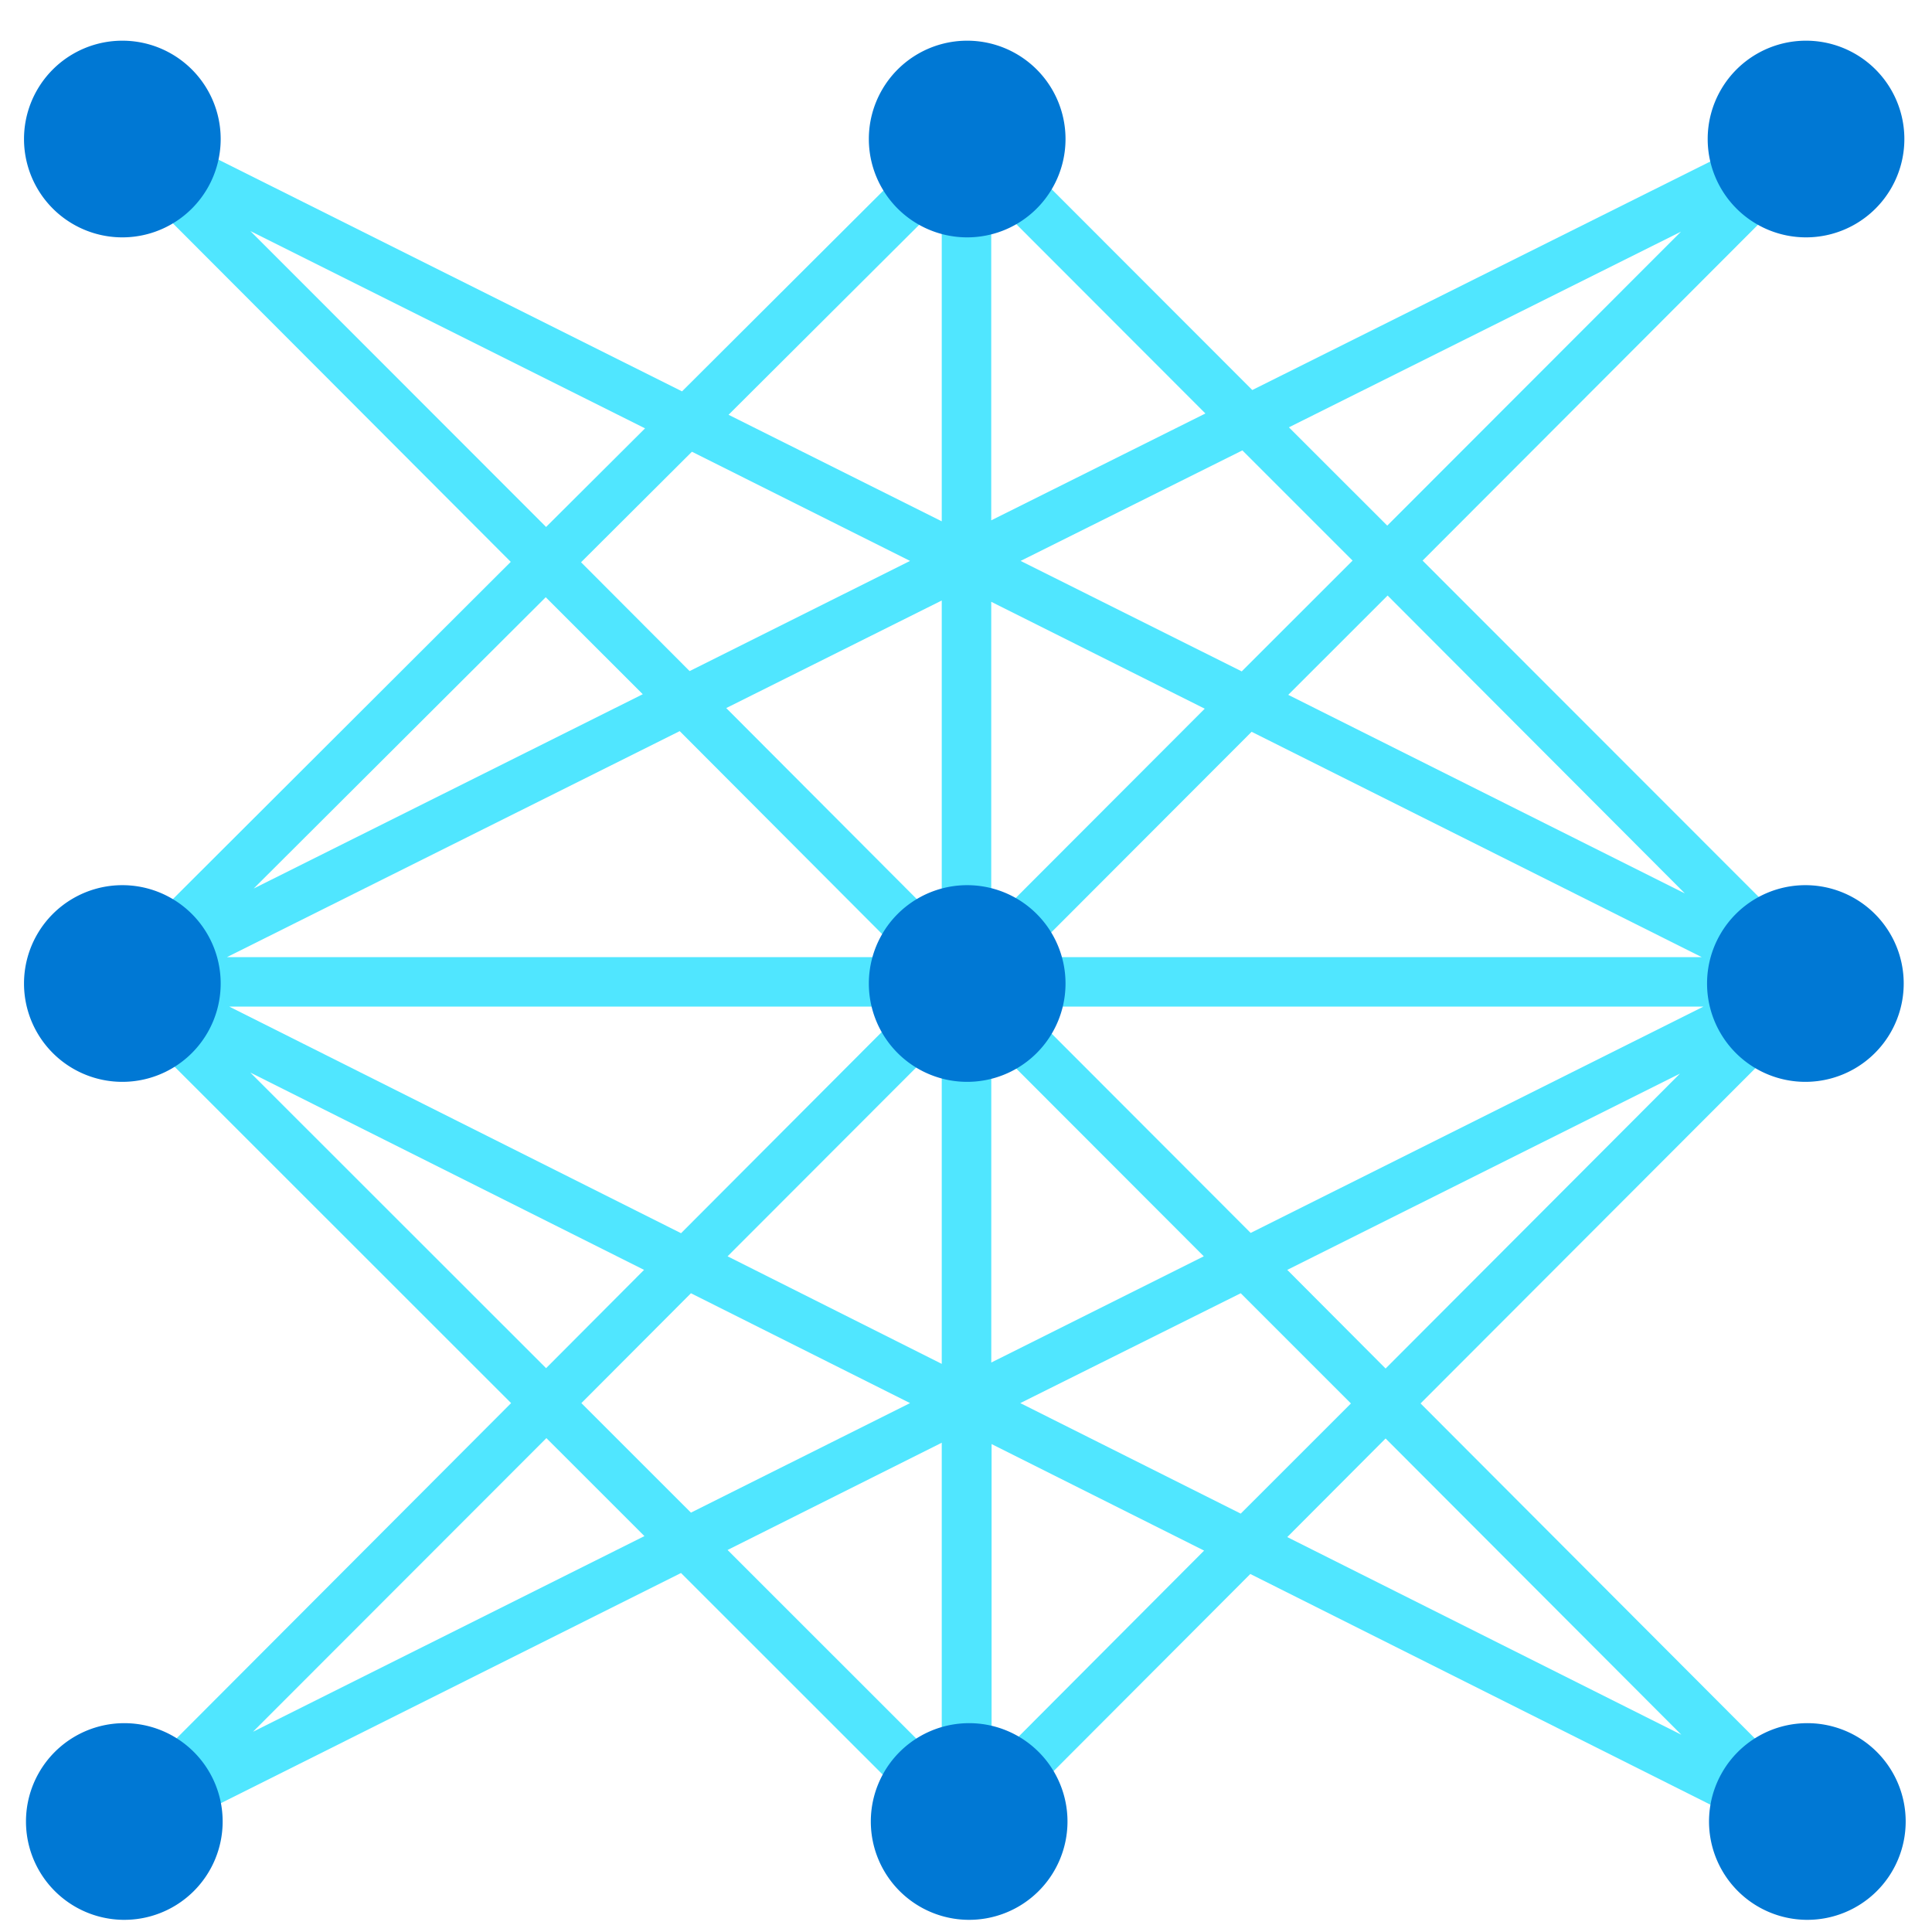 <svg xmlns="http://www.w3.org/2000/svg" viewBox="0 0 48 49" height="1em" width="1em">
  <path d="M45.397 24.977l-.017-.033.46-.46-10.26-10.266L45.79 3.994l-.468-.469-.26-.519-13.801 6.886-6.796-6.802-.452.443-.402-.401-6.813 6.794-13.86-6.928-.285.56-.435.436L12.454 14.25 2.377 24.308l-.067.033.008.025-.092.093.285.284.084.159-.41.41 10.278 10.274L2.26 45.81l.56.561.202.402 13.75-6.878 6.797 6.794.444-.443.443.443 6.755-6.769 13.734 6.886.168-.326.644-.636-10.228-10.25 10.236-10.249-.368-.368zM24.64 23.396v-8.133l5.415 2.711-5.415 5.422zm6.604-4.836l11.416 5.715H25.536l5.708-5.715zm-5.859-4.334l5.625-2.803 2.795 2.795-2.812 2.81-5.608-2.802zm-2 1.004v8.208l-5.466-5.48 5.466-2.728zm-6.395 1.79l-2.753-2.76 2.812-2.803 5.532 2.769-5.59 2.794zm5.466 7.255h-17.2l11.483-5.732 5.717 5.732zm.05 1.255l-5.733 5.747L5.315 25.53h17.191zm.879.895v8.166l-5.432-2.728 5.432-5.438zm-.804 9.161l-5.557 2.778-2.779-2.778 2.779-2.786 5.557 2.786zm2.06-1.029v-8.09l5.39 5.396-5.39 2.694zm6.327-1.757l2.795 2.795-2.795 2.794-5.591-2.803 5.59-2.786zm-5.482-7.27h17.216L31.22 31.27l-5.733-5.74zm16.747-2.87l-10.06-5.037 2.52-2.519 7.54 7.556zm-.1-16.784l-7.449 7.455-2.494-2.493 9.943-4.962zm-17.493 7.32V5.049l5.432 5.438-5.432 2.71zm-1.255-8.065v8.091l-5.407-2.702 5.407-5.389zM5.85 5.86l10.01 5.004-2.51 2.501-7.5-7.505zm7.491 9.287l2.461 2.46-9.868 4.928 7.407-7.388zm-7.49 12.057l9.984 5.003L13.35 34.7l-7.5-7.496zm.066 16.717l7.441-7.447 2.486 2.485-9.927 4.962zm17.468-7.33v8.15l-5.432-5.43 5.432-2.72zm1.264 8.141v-8.107l5.39 2.702-5.39 5.405zm17.492-.736l-9.993-5.012 2.494-2.501 7.5 7.513zm-9.993-11.789l9.96-4.978-7.466 7.48-2.494-2.502z" fill="#50E6FF"/>
  <path d="M45.305 6.02a2.494 2.494 0 100-4.988 2.494 2.494 0 000 4.988zm-21.275 0a2.494 2.494 0 100-4.988 2.494 2.494 0 000 4.988zm-21.427 0a2.494 2.494 0 100-4.988 2.494 2.494 0 000 4.988zm42.685 21.418a2.494 2.494 0 10.001-4.988 2.494 2.494 0 000 4.988zm-21.258 0a2.494 2.494 0 100-4.988 2.494 2.494 0 000 4.988zm-21.427 0a2.494 2.494 0 100-4.988 2.494 2.494 0 000 4.988zm42.685 21.253a2.494 2.494 0 10.001-4.987 2.494 2.494 0 000 4.987zm-21.258 0a2.494 2.494 0 100-4.987 2.494 2.494 0 000 4.987zm-21.427 0a2.494 2.494 0 100-4.987 2.494 2.494 0 000 4.987z" fill="#0078D4"/>
</svg>
